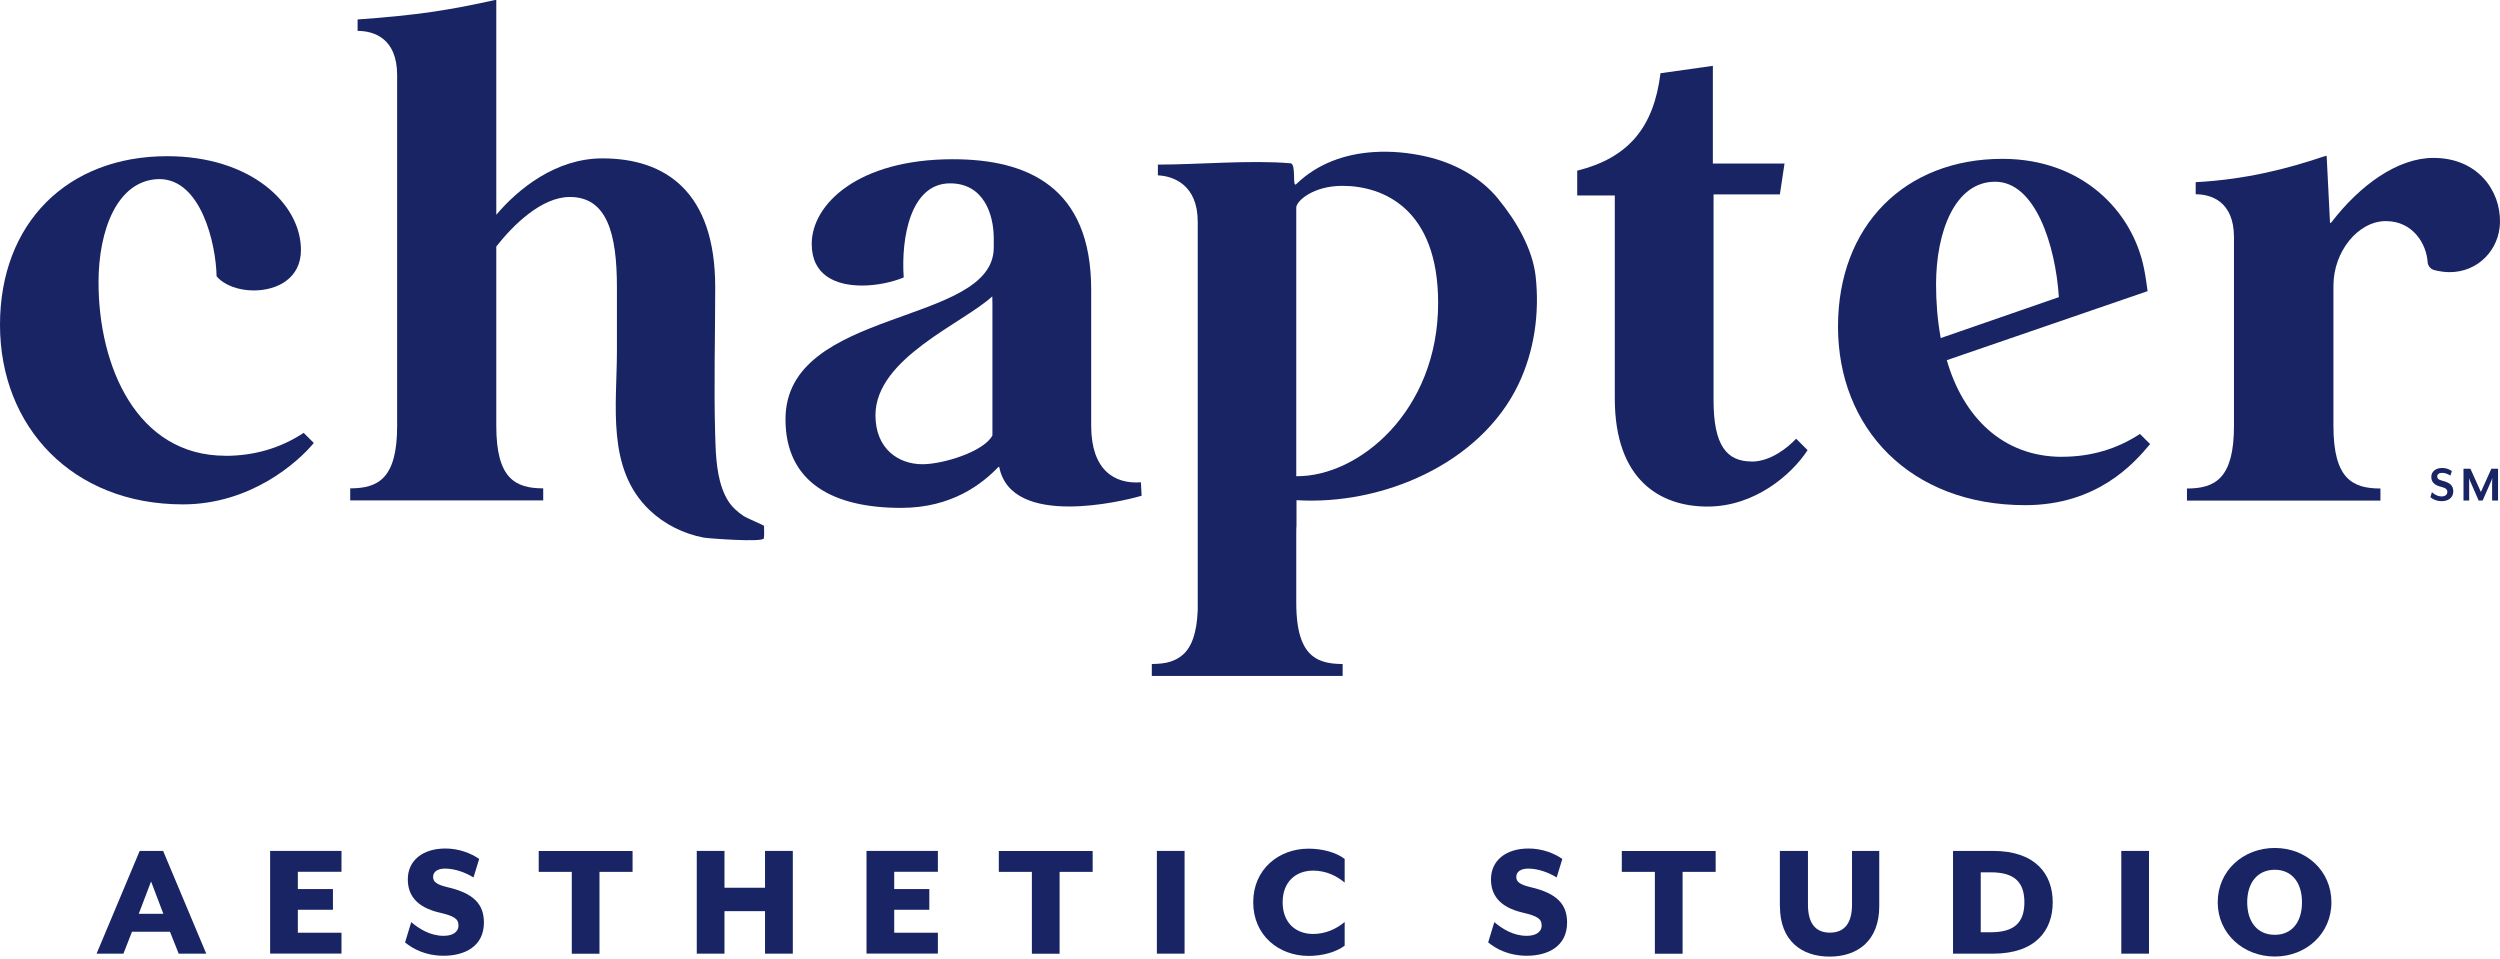 <svg width="503" height="193" viewBox="0 0 503 193" fill="none" xmlns="http://www.w3.org/2000/svg">
<path d="M28.107 171.205H32.82L41.495 191.875H35.952L34.198 187.459H26.557L24.834 191.875H19.432L28.107 171.205ZM32.867 183.857L30.393 177.344L27.919 183.857H32.883H32.867Z" fill="#182464"/>
<path d="M54.351 171.205H68.709V175.402H59.925V178.878H66.987V183.043H59.925V187.663H68.709V191.859H54.351V171.19V171.205Z" fill="#182464"/>
<path d="M81.502 189.604L82.74 185.533C84.29 186.848 86.529 188.289 89.253 188.289C90.945 188.289 92.244 187.631 92.244 186.191C92.244 184.844 91.352 184.296 88.392 183.607C83.679 182.495 82.05 179.99 82.05 176.921C82.05 173.163 85.01 170.72 89.629 170.72C92.354 170.72 94.796 171.691 96.409 172.818L95.266 176.545C93.716 175.574 91.54 174.76 89.551 174.76C88.063 174.76 87.139 175.386 87.139 176.42C87.139 177.391 87.766 177.97 90.099 178.518C95.266 179.724 97.365 181.9 97.365 185.611C97.365 190.466 93.434 192.298 89.238 192.298C85.683 192.298 83.1 190.951 81.487 189.604H81.502Z" fill="#182464"/>
<path d="M115.043 175.418H108.388V171.221H127.272V175.418H120.617V191.89H115.043V175.418Z" fill="#182464"/>
<path d="M140.19 171.205H145.765V178.612H153.923V171.205H159.513V191.875H153.923V183.325H145.765V191.875H140.19V171.205Z" fill="#182464"/>
<path d="M174.341 171.205H188.7V175.402H179.916V178.878H186.978V183.043H179.916V187.663H188.7V191.859H174.341V171.19V171.205Z" fill="#182464"/>
<path d="M207.616 175.418H200.961V171.221H219.845V175.418H213.19V191.89H207.616V175.418Z" fill="#182464"/>
<path d="M232.763 171.205H238.337V191.875H232.763V171.205Z" fill="#182464"/>
<path d="M252.148 181.54C252.148 174.854 257.316 170.751 263.282 170.751C266.1 170.751 268.825 171.503 270.547 172.818V177.578C268.887 176.169 266.695 175.167 264.205 175.167C260.729 175.167 258.067 177.406 258.067 181.54C258.067 185.674 260.714 187.913 264.205 187.913C266.679 187.913 268.887 186.911 270.547 185.502V190.262C268.825 191.577 266.1 192.329 263.282 192.329C257.316 192.329 252.148 188.226 252.148 181.54Z" fill="#182464"/>
<path d="M299.421 189.604L300.658 185.533C302.208 186.848 304.447 188.289 307.172 188.289C308.863 188.289 310.178 187.631 310.178 186.191C310.178 184.844 309.286 184.296 306.326 183.607C301.613 182.495 299.985 179.99 299.985 176.921C299.985 173.163 302.944 170.72 307.563 170.72C310.288 170.72 312.731 171.691 314.343 172.818L313.2 176.545C311.65 175.574 309.474 174.76 307.485 174.76C305.997 174.76 305.074 175.386 305.074 176.42C305.074 177.391 305.7 177.97 308.033 178.518C313.2 179.724 315.299 181.9 315.299 185.611C315.299 190.466 311.368 192.298 307.172 192.298C303.617 192.298 301.034 190.951 299.421 189.604Z" fill="#182464"/>
<path d="M332.961 175.418H326.307V171.221H345.191V175.418H338.536V191.89H332.961V175.418Z" fill="#182464"/>
<path d="M358.109 182.339V171.205H363.762V182.025C363.762 185.674 365.202 187.647 368.177 187.647C371.152 187.647 372.624 185.69 372.624 182.025V171.205H378.105V182.339C378.105 189.338 373.689 192.47 368.115 192.47C362.54 192.47 358.125 189.338 358.125 182.339H358.109Z" fill="#182464"/>
<path d="M392.949 171.205H401.013C409.516 171.205 413.008 175.856 413.008 181.54C413.008 187.224 409.532 191.875 401.013 191.875H392.949V171.205ZM400.559 187.569C405.21 187.569 407.308 185.674 407.308 181.54C407.308 177.406 405.21 175.512 400.559 175.512H398.524V187.569H400.559Z" fill="#182464"/>
<path d="M426.803 171.205H432.377V191.875H426.803V171.205Z" fill="#182464"/>
<path d="M446.204 181.54C446.204 175.198 451.34 170.61 457.681 170.61C464.023 170.61 469.081 175.198 469.081 181.54C469.081 187.882 463.976 192.454 457.681 192.454C451.387 192.454 446.204 187.866 446.204 181.54ZM463.162 181.54C463.162 177.578 461.126 174.995 457.681 174.995C454.236 174.995 452.138 177.578 452.138 181.54C452.138 185.502 454.205 188.085 457.681 188.085C461.157 188.085 463.162 185.502 463.162 181.54Z" fill="#182464"/>
<path d="M149.632 103.831C148.442 103.048 147.268 101.999 146.501 100.778C144.512 97.599 144.105 93.246 143.964 89.598C143.933 88.799 143.901 88.016 143.886 87.218C143.619 77.415 143.901 67.582 143.901 57.78C143.901 38.551 133.88 31.865 121.196 31.865C111.848 31.865 104.238 38.003 99.854 43.217V0H99.588C90.553 2.02 83.679 3.1 71.951 3.915V6.216C75.051 6.216 79.905 7.563 79.905 15.11V85.714C79.905 96.237 76.131 98.257 70.463 98.257V100.684H109.296V98.257C103.628 98.257 99.854 96.237 99.854 85.714V49.59C103.268 45.253 108.967 39.632 114.651 39.632C122.136 39.632 124.125 46.975 124.125 57.795V70.604C124.125 81.518 121.964 94.358 130.717 102.657C133.708 105.507 137.56 107.401 141.599 108.169C142.429 108.325 153.563 109.171 153.688 108.31C153.797 107.495 153.719 106.618 153.719 105.789C153.719 105.71 150.008 104.113 149.632 103.847V103.831Z" fill="#182464"/>
<path d="M45.347 91.696C27.559 91.696 19.824 73.767 19.824 56.809C19.824 46.224 23.629 36.171 32.037 36.03C40.462 36.03 43.452 49.058 43.578 55.587C45.065 57.357 47.931 58.437 51.047 58.437C55.807 58.437 60.551 55.995 60.551 50.295C60.551 40.931 50.373 31.427 33.666 31.427C13.576 31.411 0 44.861 0 65.358C0 85.855 14.531 101.482 36.797 101.482C50.373 101.482 59.878 93.074 63.135 89.128L61.099 87.092C56.339 90.224 51.047 91.712 45.347 91.712V91.696Z" fill="#182464"/>
<path d="M219.547 85.699V58.265C219.547 37.58 206.708 32.037 191.707 32.037C172.65 32.037 163.318 41.088 163.318 49.074C163.318 55.431 168.188 57.451 173.449 57.451C176.424 57.451 179.524 56.778 181.826 55.822C181.278 47.852 183.173 36.891 191.159 36.891C197.923 36.891 199.943 43.108 199.943 47.977V49.809C199.943 65.624 158.041 61.773 158.041 84.352C158.041 97.192 167.781 102.187 181.294 102.187C191.566 102.187 197.641 97.317 200.898 93.935H201.039C202.261 100.151 208.477 101.905 215.1 101.905C221.176 101.905 227.392 100.418 229.694 99.744L229.553 97.035C224.276 97.442 219.547 94.608 219.547 85.683V85.699ZM199.677 87.593C198.048 90.835 189.781 93.403 185.6 93.403C180.73 93.403 176.142 90.287 176.142 83.538C176.142 72.044 193.836 65.029 199.646 59.627L199.677 61.099V87.593Z" fill="#182464"/>
<path d="M352.472 92.855C347.477 92.855 344.768 89.739 344.768 80.547V39.115H358.109L359.048 32.898H344.627V13.247L334.089 14.735C332.742 25.68 327.606 31.771 317.334 34.339V39.334H324.897V80.156C324.897 96.644 334.089 101.921 343.547 101.921C353.004 101.921 360.442 95.564 363.683 90.568L361.382 88.267C359.753 90.02 356.246 92.87 352.456 92.87L352.472 92.855Z" fill="#182464"/>
<path d="M489.609 31.771C482.453 31.771 474.874 37.173 469.065 44.752L468.799 44.893L468.125 31.38H467.859C460.296 33.948 451.919 36.108 441.772 36.657V39.084C444.747 39.084 449.476 40.43 449.476 47.727V85.715C449.476 96.253 445.687 98.288 440.018 98.288V100.715H478.945V98.288C473.261 98.288 469.488 96.268 469.488 85.715V57.467C469.488 50.577 474.483 44.486 480.026 44.486C485.569 44.486 488.2 49.183 488.434 52.691C488.481 53.489 489.029 54.163 489.812 54.351C490.893 54.617 491.911 54.758 492.866 54.758C498.55 54.758 502.872 50.295 502.997 44.752C503.138 38.395 498.534 31.771 489.624 31.771H489.609Z" fill="#182464"/>
<path d="M491.274 100.835C490.209 100.835 489.441 100.417 489 100.039L489.298 99.013C489.722 99.42 490.398 99.879 491.274 99.879C491.916 99.879 492.403 99.558 492.403 98.99C492.403 98.458 492.105 98.177 491.057 97.925C489.71 97.593 489.178 96.882 489.178 95.96C489.178 94.917 490.008 94.155 491.389 94.155C492.18 94.155 492.884 94.453 493.308 94.785L493.027 95.691C492.581 95.393 491.939 95.135 491.372 95.135C490.742 95.135 490.369 95.416 490.369 95.874C490.369 96.246 490.593 96.533 491.469 96.745C492.964 97.117 493.6 97.747 493.6 98.859C493.6 100.234 492.466 100.835 491.263 100.835" fill="#182464"/>
<path d="M501.414 100.709V96.779C501.414 96.63 501.449 96.212 501.46 96.172L501.225 96.779L499.507 100.709H498.705L496.986 96.779C496.923 96.63 496.78 96.235 496.762 96.172C496.762 96.206 496.797 96.63 496.797 96.779V100.709H495.657V94.304H497.043L499.157 98.99L501.26 94.304H502.606V100.709H501.42H501.414Z" fill="#182464"/>
<path d="M414.918 91.915C402.767 91.915 394.922 83.679 391.696 72.467L432.095 58.578C432.095 58.578 431.704 55.556 431.391 54.1C429.089 42.481 418.958 31.959 402.892 31.959C383.319 31.959 369.806 45.331 369.806 65.719C369.806 86.106 384.259 101.639 407.48 101.639C421.933 101.639 429.355 93.262 432.596 89.347L430.561 87.312C425.832 90.412 420.571 91.9 414.902 91.9L414.918 91.915ZM389.535 57.216C389.535 46.678 393.309 36.563 401.42 36.563C409.531 36.563 413.571 49.387 414.244 59.784L390.475 68.02C389.802 64.372 389.535 60.724 389.535 57.216Z" fill="#182464"/>
<path d="M301.425 39.992C297.793 35.56 292.453 32.726 286.863 31.474C283.45 30.706 279.864 30.362 276.356 30.597C270.61 30.973 265.082 32.898 260.807 37.048C259.931 37.894 260.87 32.961 259.649 32.852C251.6 32.163 241.093 33.118 232.967 33.118V35.279C236.083 35.419 240.984 37.173 240.984 44.611V117.141C240.984 119.271 240.984 121.15 240.984 122.794C240.968 123.263 240.921 123.702 240.89 124.14C240.89 124.234 240.89 124.328 240.874 124.422C240.843 124.814 240.78 125.174 240.733 125.534C240.718 125.644 240.702 125.769 240.686 125.894C240.639 126.223 240.561 126.536 240.498 126.834C240.467 126.959 240.451 127.084 240.42 127.209C240.357 127.491 240.279 127.757 240.201 128.008C240.17 128.133 240.123 128.243 240.091 128.368C240.013 128.603 239.919 128.838 239.825 129.057C239.778 129.167 239.731 129.276 239.684 129.386C239.59 129.59 239.481 129.777 239.387 129.965C239.324 130.075 239.277 130.169 239.214 130.263C239.105 130.435 238.995 130.592 238.886 130.748C238.823 130.842 238.745 130.936 238.682 131.014C238.557 131.155 238.447 131.296 238.322 131.422C238.244 131.5 238.165 131.578 238.071 131.656C237.946 131.766 237.821 131.891 237.68 131.985C237.586 132.048 237.492 132.126 237.398 132.189C237.257 132.283 237.132 132.377 236.991 132.455C236.881 132.518 236.772 132.565 236.678 132.627C236.537 132.706 236.396 132.768 236.255 132.831C236.13 132.878 236.02 132.925 235.895 132.972C235.754 133.019 235.597 133.081 235.456 133.128C235.315 133.175 235.19 133.207 235.049 133.238C234.908 133.269 234.752 133.316 234.611 133.348C234.454 133.379 234.298 133.395 234.125 133.426C233.984 133.441 233.844 133.473 233.703 133.488C233.515 133.504 233.311 133.52 233.108 133.535C232.982 133.535 232.873 133.551 232.747 133.567C232.419 133.582 232.09 133.598 231.745 133.598V135.994H270.14V133.598C268.042 133.598 266.21 133.316 264.722 132.424C263.485 131.672 262.514 130.498 261.841 128.697C261.168 126.896 260.807 124.469 260.807 121.212V107.762C260.807 106.697 260.823 105.71 260.854 105.726V100.637C278.032 101.702 297.793 93.371 305.481 77.384C308.707 70.667 309.787 63.01 308.973 55.603C308.346 50.013 305.043 44.423 301.472 40.07L301.425 39.992ZM260.807 95.83V41.761C260.807 40.477 264.158 37.392 270.093 37.392C278.204 37.392 289.353 41.902 289.353 60.959C289.353 82.724 273.365 95.955 260.807 95.814V95.83Z" fill="#182464"/>
</svg>
